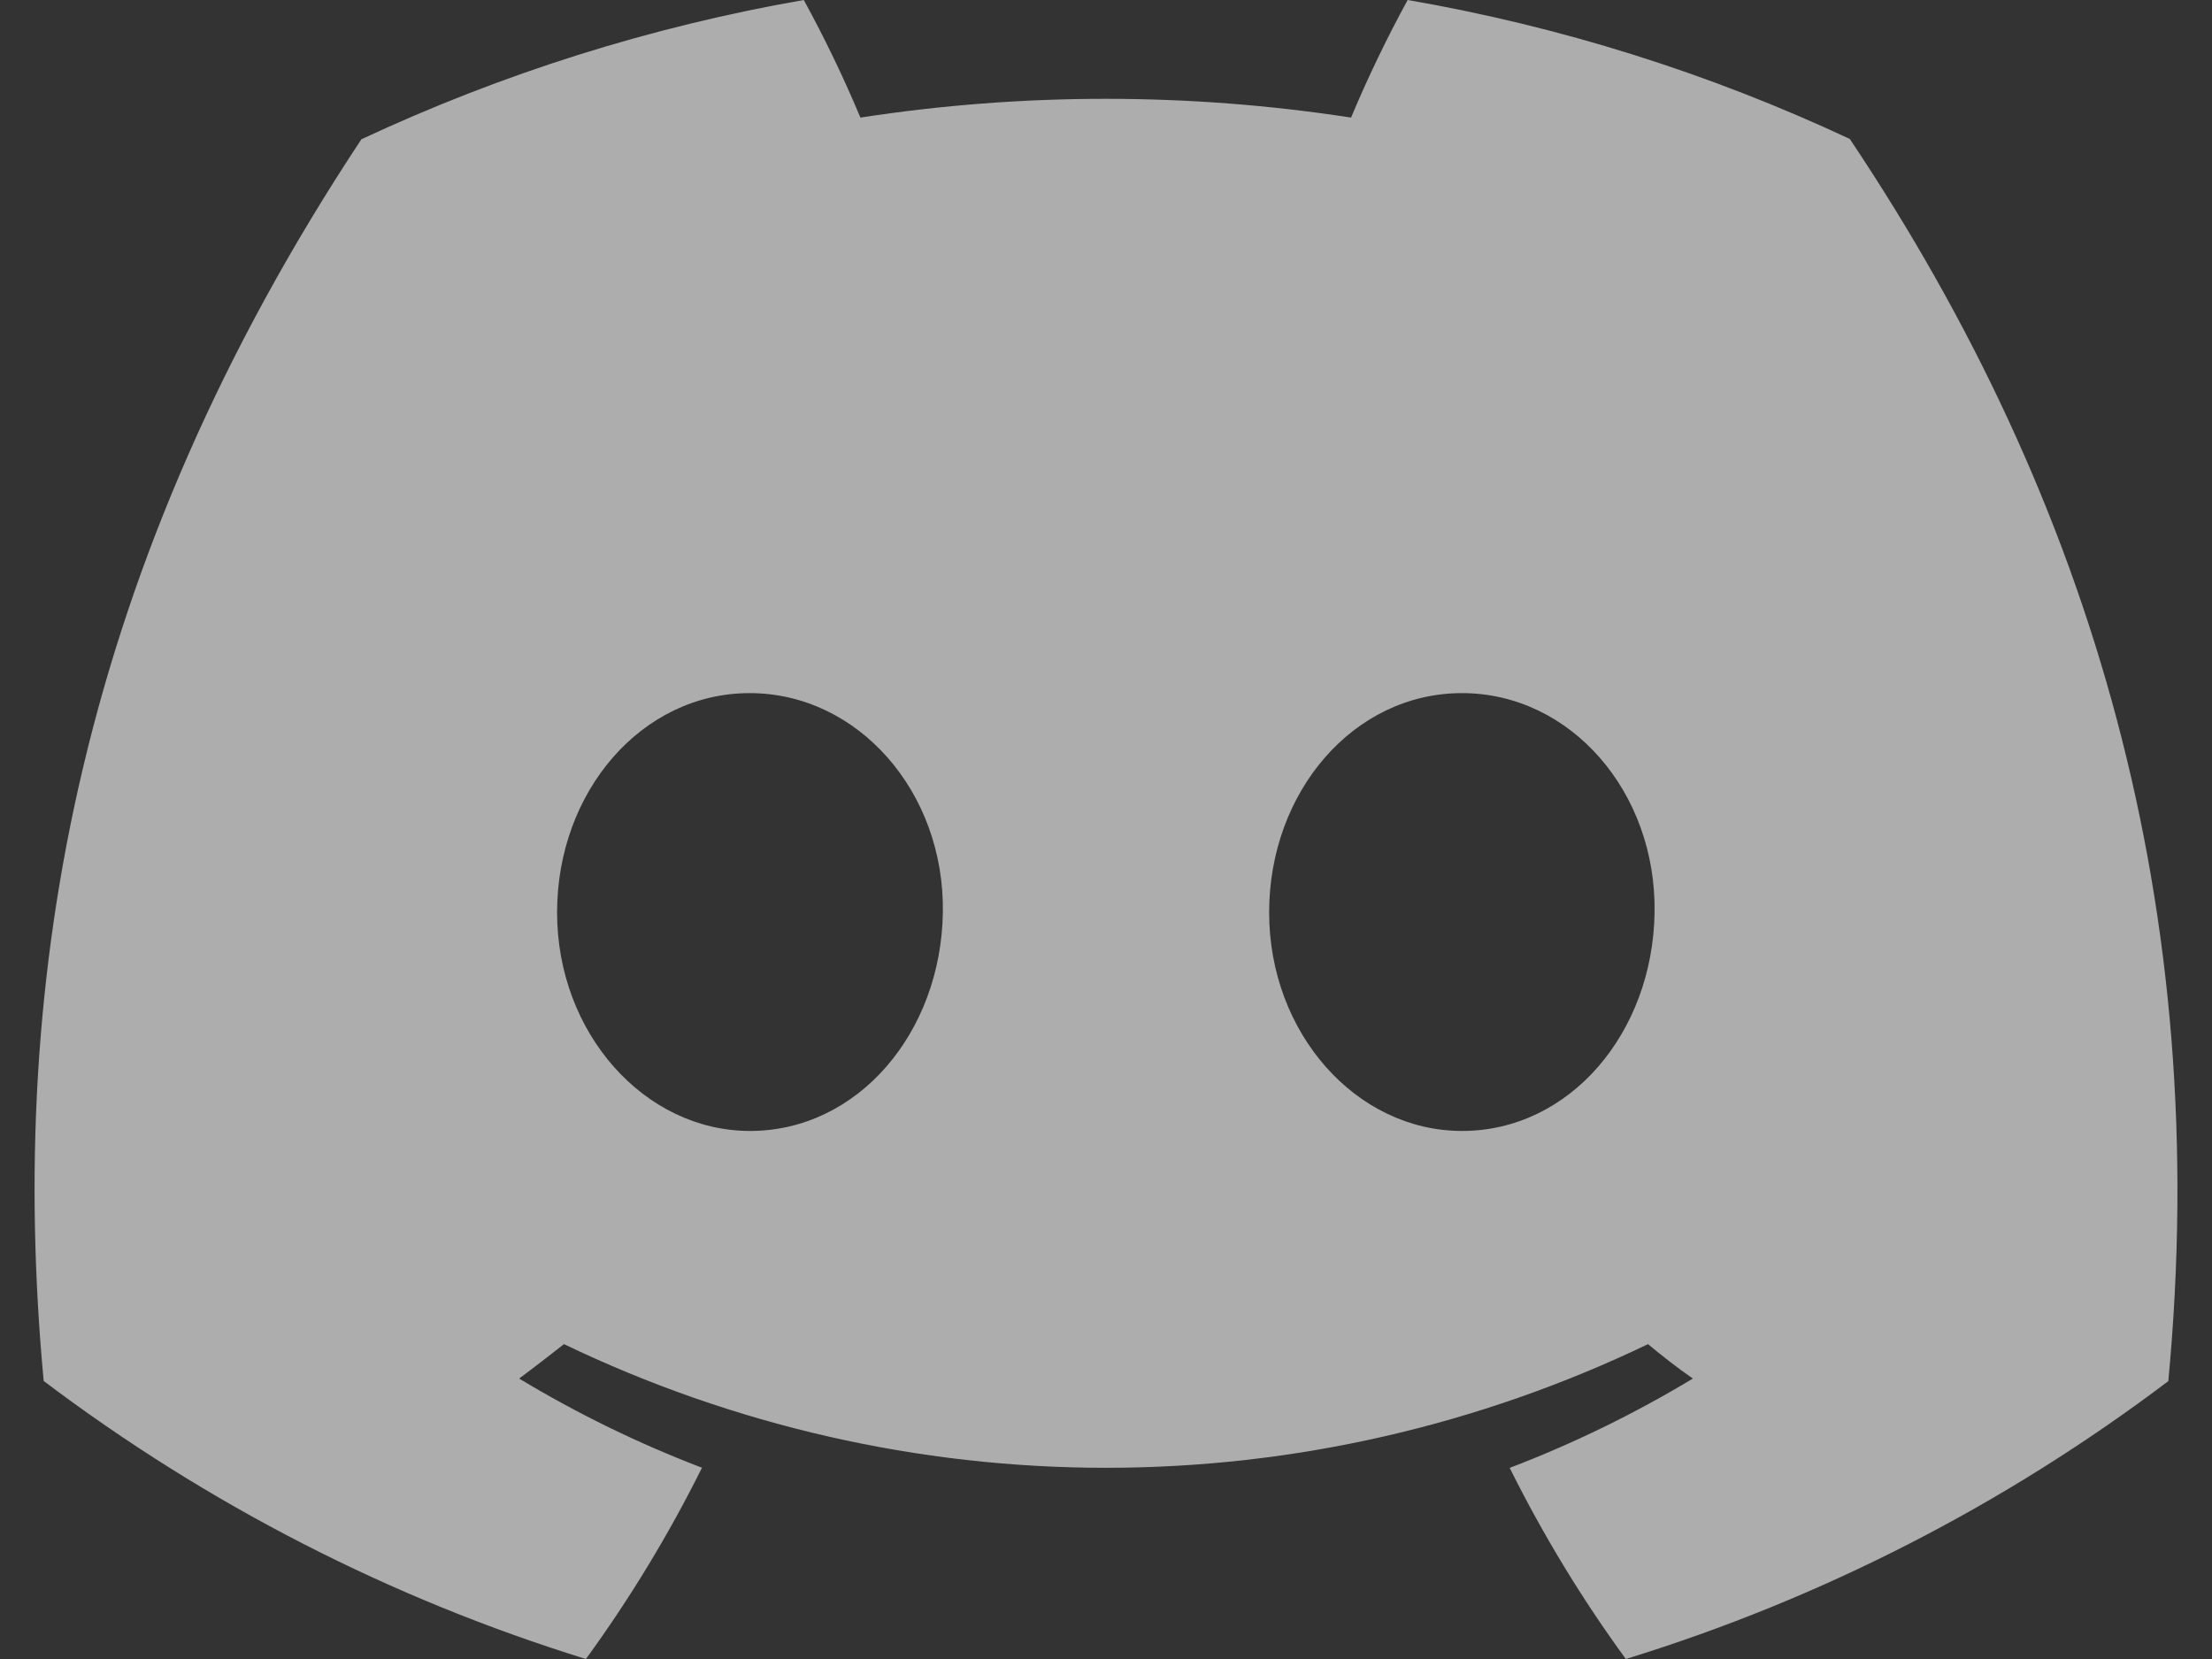 <svg width="32" height="24" viewBox="0 0 32 24" fill="none" xmlns="http://www.w3.org/2000/svg">
<rect x="0" y="0" width="32" height="24" fill="#333333" stroke="none"/>
<g clip-path="url(#clip0_2032_257)">
<path d="M26.76 2.01C24.723 1.057 22.573 0.382 20.364 0C20.062 0.552 19.789 1.12 19.545 1.701C17.193 1.339 14.8 1.339 12.447 1.701C12.204 1.12 11.93 0.552 11.628 0C9.418 0.385 7.267 1.062 5.228 2.015C1.18 8.132 0.083 14.097 0.632 19.978C3.002 21.767 5.655 23.127 8.476 24C9.111 23.128 9.673 22.202 10.155 21.233C9.238 20.883 8.353 20.451 7.51 19.943C7.732 19.778 7.949 19.609 8.159 19.445C10.612 20.623 13.289 21.234 16 21.234C18.711 21.234 21.388 20.623 23.841 19.445C24.053 19.621 24.27 19.791 24.49 19.943C23.645 20.452 22.758 20.885 21.84 21.235C22.322 22.204 22.884 23.129 23.52 24C26.343 23.131 28.998 21.771 31.368 19.98C32.012 13.161 30.269 7.25 26.76 2.01ZM10.85 16.361C9.322 16.361 8.059 14.944 8.059 13.2C8.059 11.457 9.278 10.027 10.845 10.027C12.413 10.027 13.667 11.457 13.64 13.2C13.613 14.944 12.408 16.361 10.85 16.361ZM21.15 16.361C19.618 16.361 18.36 14.944 18.36 13.2C18.36 11.457 19.579 10.027 21.15 10.027C22.72 10.027 23.963 11.457 23.936 13.2C23.91 14.944 22.708 16.361 21.15 16.361Z" fill="white" fill-opacity="0.6"/>
</g>
<defs>
<clipPath id="clip0_2032_257">
<rect width="31" height="24" fill="white" transform="translate(0.5)"/>
</clipPath>
</defs>
</svg>
